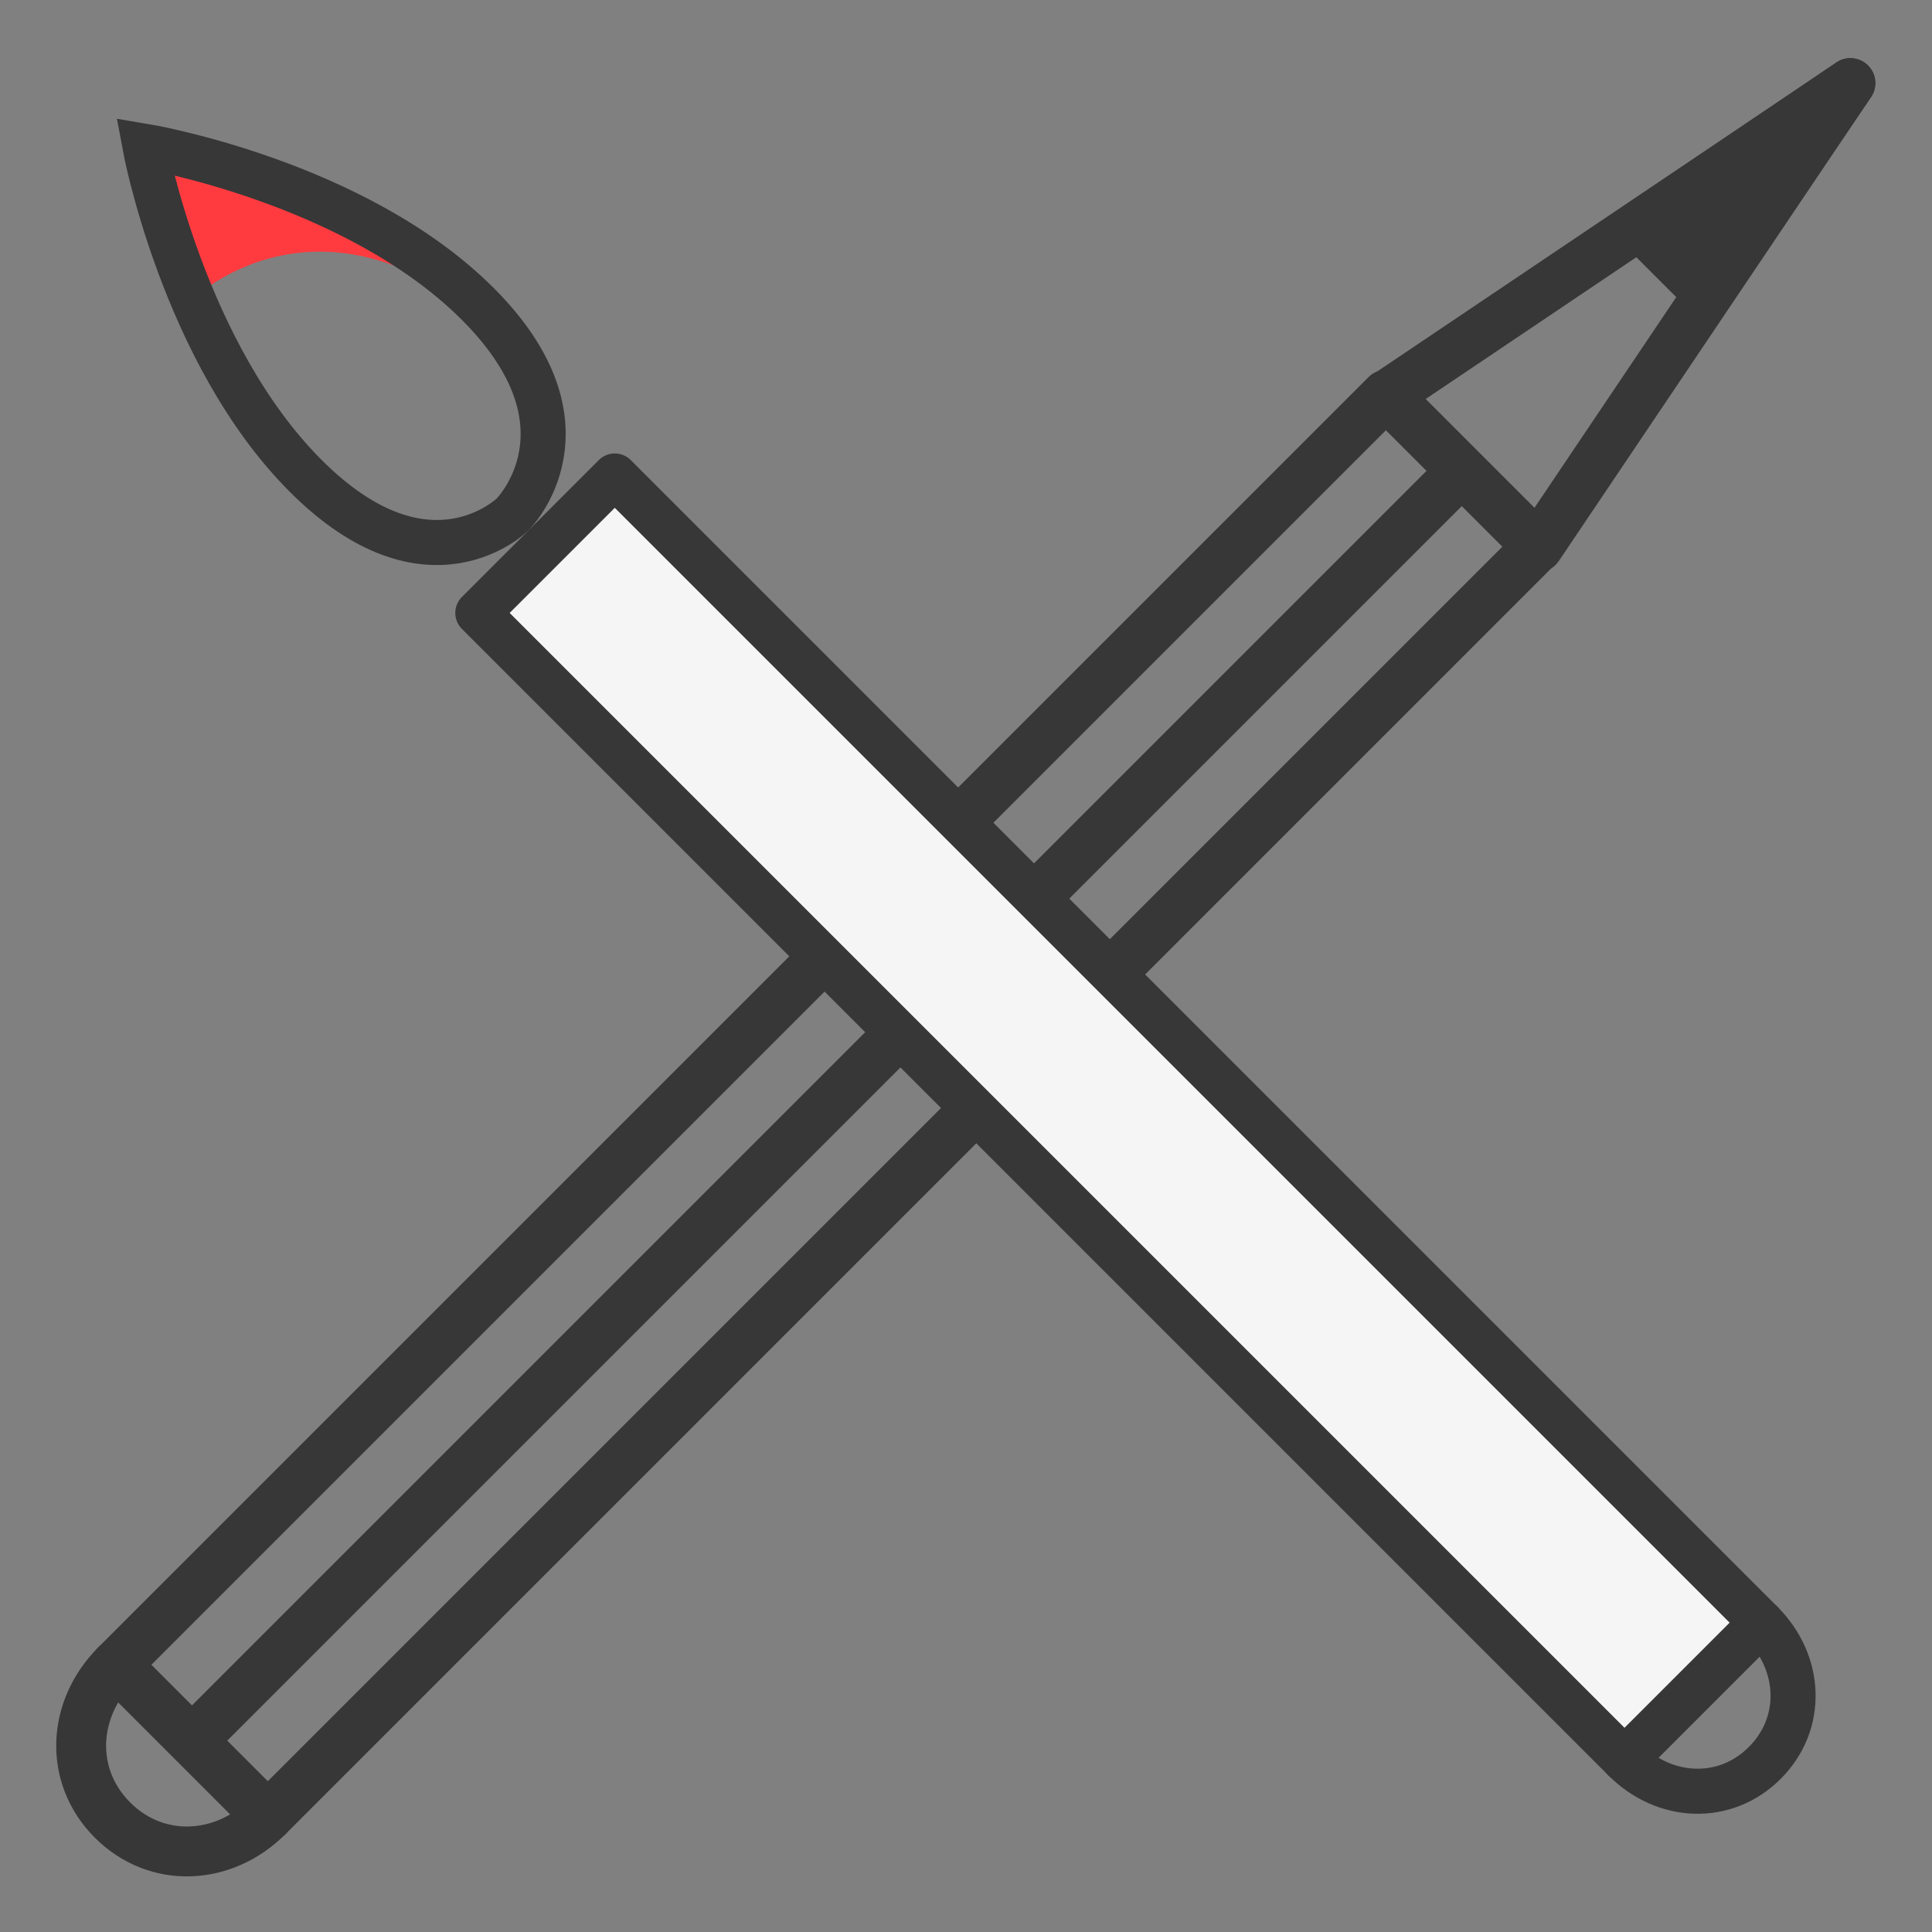 <?xml version="1.0" encoding="UTF-8" standalone="no"?>
<svg
   xmlns:dc="http://purl.org/dc/elements/1.1/"
   xmlns:cc="http://creativecommons.org/ns#"
   xmlns:rdf="http://www.w3.org/1999/02/22-rdf-syntax-ns#"
   xmlns:svg="http://www.w3.org/2000/svg"
   xmlns="http://www.w3.org/2000/svg"
   id="svg185"
   version="1.1"
   viewBox="0 0 264.583 264.583"
   height="1000"
   width="1000">
  <rect x="0" y="0" width="264.583" height="264.583" fill="#808080" stroke="none"/>
  <defs
     id="defs179" />
  <g
     transform="translate(0,-32.417)"
     id="layer1">
    <g
       transform="matrix(0.942,0.942,-0.942,0.942,164.66,-116.814)"
       id="g6318">
      <rect
         style="fill:none;stroke:#373737;stroke-width:5.129;stroke-linejoin:round;stroke-miterlimit:10;stroke-opacity:1"
         x="121.264"
         y="94.544"
         class="st11"
         width="22.055"
         height="184.647"
         id="rect134" />
      <path
         style="fill:none;stroke:#373737;stroke-width:5.129;stroke-linejoin:round;stroke-miterlimit:10;stroke-opacity:1"
         class="st11"
         d="m 132.292,290.731 c 6.411,0 11.027,-5.129 11.027,-11.54 h -22.055 c 0,6.411 4.616,11.54 11.027,11.54 z"
         id="path136" />
      <polygon
         transform="matrix(2.565,0,0,2.565,-215.716,-76.51)"
         style="fill:none;stroke:#373737;stroke-width:2;stroke-linejoin:round;stroke-miterlimit:10;stroke-opacity:1"
         class="st11"
         points="135.7,44.7 140,66.7 135.7,66.7 131.4,66.7 "
         id="polygon140" />
      <line
         style="fill:none;stroke:#373737;stroke-width:5.129;stroke-linejoin:round;stroke-miterlimit:10;stroke-opacity:1"
         class="st11"
         x1="132.292"
         y1="279.96"
         x2="132.292"
         y2="94.544"
         id="line142" />
      <polygon
         transform="matrix(2.565,0,0,2.565,-215.716,-76.51)"
         style="fill:#373737;fill-opacity:1;stroke:#373737;stroke-width:2;stroke-linejoin:round;stroke-miterlimit:10;stroke-opacity:1"
         class="st13"
         points="135.7,44.7 137.6,54.7 133.8,54.7 "
         id="polygon144" />
    </g>
    <path
       style="fill:#ff3b3f;fill-opacity:1;stroke-width:3.085"
       id="path48"
       d="m 26.39,73.388 c 0,0 18.104,-17.668 42.753,5.235 0,0 -8.507,-15.923 -49.296,-25.739 0.218,-0.218 2.399,11.561 6.544,20.504 z" />
    <path
       id="path46"
       d="m 70.233,102.835 c 0,0 -11.561,11.561 -28.356,-5.235 C 25.081,80.804 19.846,52.448 19.846,52.448 c 0,0 28.793,4.799 45.588,21.594 16.796,16.796 4.799,28.793 4.799,28.793"
       class="st6"
       style="fill:none;stroke:#373737;stroke-width:6.17;stroke-miterlimit:10;stroke-opacity:1" />
    <rect
       transform="rotate(-45)"
       id="rect106"
       height="222.103"
       width="26.529"
       class="st11"
       y="128.547"
       x="-36.009"
       style="fill:#f5f5f5;fill-opacity:1;stroke:#373737;stroke-width:6.17;stroke-linejoin:round;stroke-miterlimit:10;stroke-opacity:1" />
    <path
       id="path108"
       d="m 241.68,273.846 c 5.453,-5.453 5.017,-13.742 -0.436,-19.195 l -18.759,18.759 c 5.453,5.453 13.742,5.889 19.195,0.436 z"
       class="st11"
       style="fill:none;stroke:#373737;stroke-width:6.17;stroke-linejoin:round;stroke-miterlimit:10;stroke-opacity:1" />
    <path
       id="path114"
       d="M 241.68,273.846"
       class="st12"
       style="fill:none;stroke:#000000;stroke-width:6.17;stroke-linecap:round;stroke-linejoin:round;stroke-miterlimit:10" />
  </g>
</svg>
